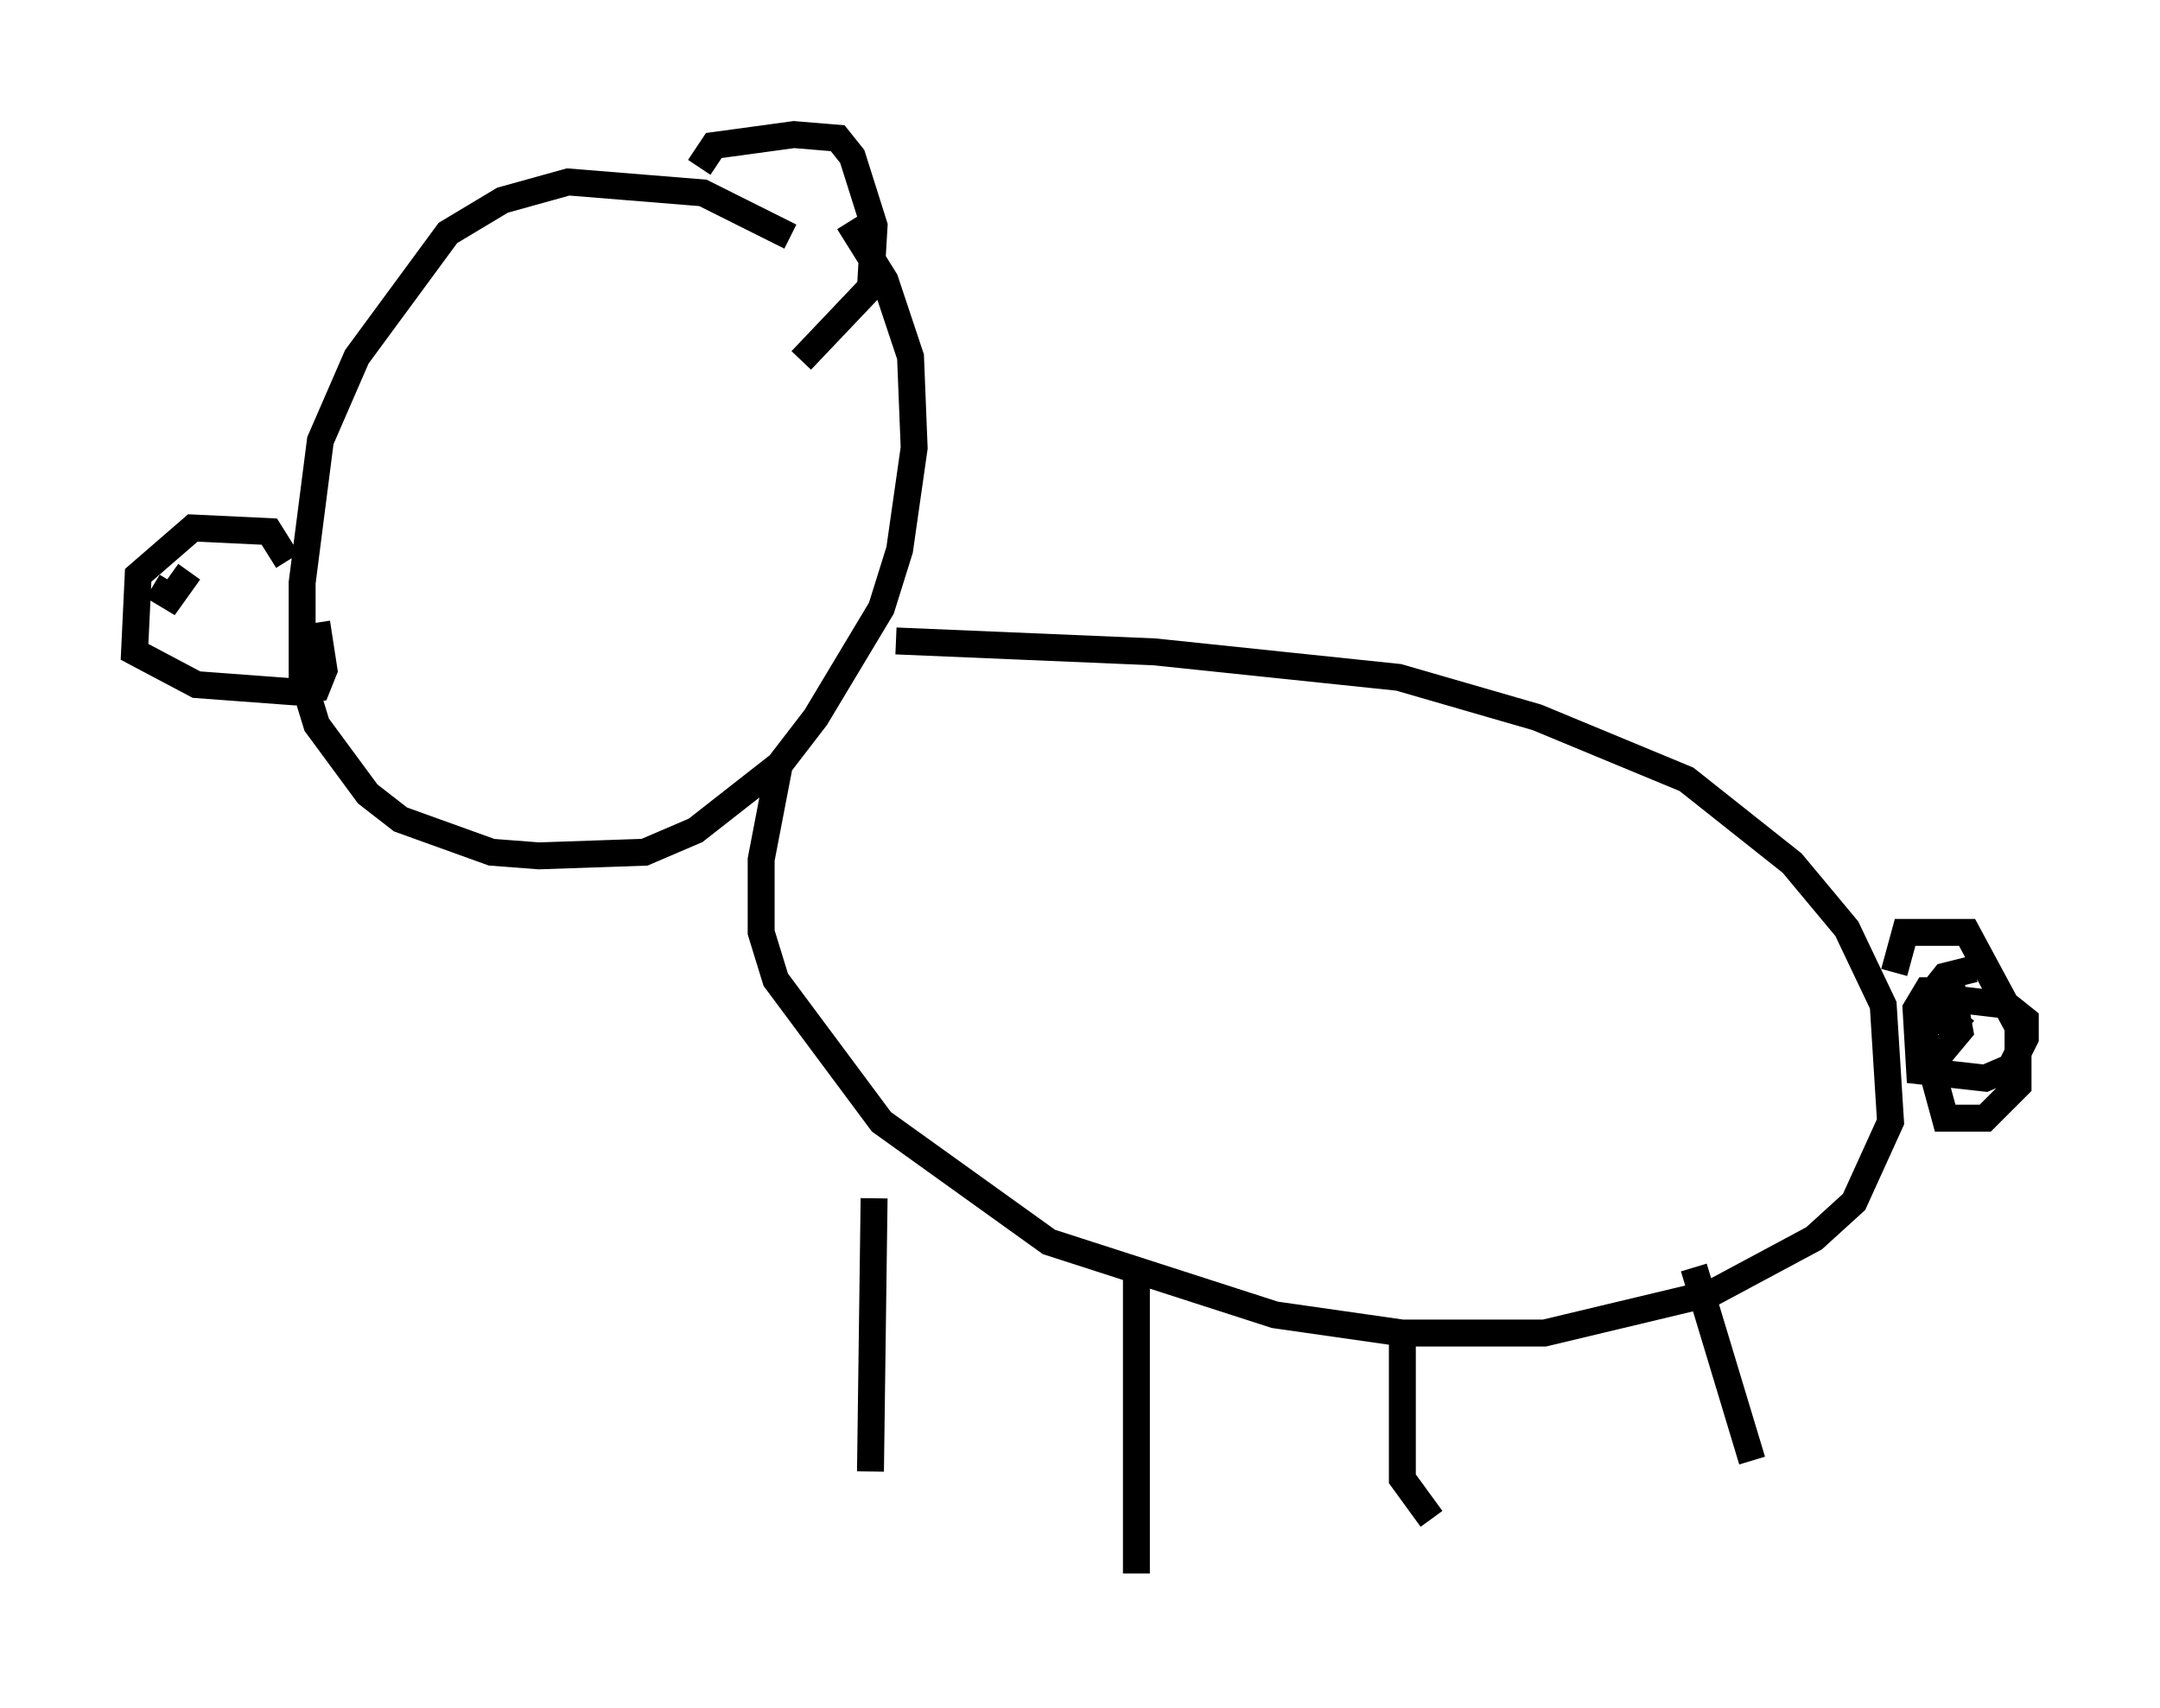 <?xml version="1.0" encoding="utf-8" ?>
<svg baseProfile="full" height="63.45" version="1.1" width="80.229" xmlns="http://www.w3.org/2000/svg" xmlns:ev="http://www.w3.org/2001/xml-events" xmlns:xlink="http://www.w3.org/1999/xlink"><defs /><rect fill="white" height="63.45" width="80.229" x="0" y="0" /><path d="M31.387, 10.954 m-2.03, -2.165 l-3.248, -1.624 -5.007, -0.406 l-2.436, 0.677 -2.03, 1.218 l-3.383, 4.601 -1.353, 3.112 l-0.677, 5.277 0.0, 3.518 l0.541, 1.759 1.894, 2.571 l1.218, 0.947 3.383, 1.218 l1.759, 0.135 3.924, -0.135 l1.894, -0.812 3.112, -2.436 l1.353, -1.759 2.436, -4.059 l0.677, -2.165 0.541, -3.789 l-0.135, -3.383 -0.947, -2.842 l-1.353, -2.165 m-5.548, -2.03 l0.541, -0.812 2.977, -0.406 l1.624, 0.135 0.541, 0.677 l0.812, 2.571 -0.135, 2.3 l-2.571, 2.706 m-19.08, 7.442 l-0.677, -1.083 -2.842, -0.135 l-2.03, 1.759 -0.135, 2.842 l2.3, 1.218 3.654, 0.271 l0.812, -0.135 0.271, -0.677 l-0.271, -1.759 m-6.089, -1.353 l0.677, 0.406 0.677, -0.947 m21.921, 7.172 l-0.677, 3.518 0.0, 2.706 l0.541, 1.759 3.924, 5.277 l6.225, 4.465 8.39, 2.706 l4.736, 0.677 5.277, 0.0 l6.225, -1.488 3.789, -2.03 l1.488, -1.353 1.353, -2.977 l-0.271, -4.33 -1.353, -2.842 l-2.03, -2.436 -3.924, -3.112 l-5.548, -2.3 -5.142, -1.488 l-9.066, -0.947 -9.607, -0.406 m-0.812, 20.703 l-0.135, 10.149 m9.878, -7.172 l0.0, 10.961 m9.878, -9.066 l0.0, 5.548 1.083, 1.488 m9.743, -9.337 l2.165, 7.172 m5.277, -18.132 l0.406, -1.488 2.3, 0.0 l1.894, 3.518 0.0, 2.165 l-1.218, 1.218 -1.488, 0.0 l-0.406, -1.488 m1.488, -4.059 l-1.083, 0.271 -0.541, 0.677 l-0.271, 1.759 0.677, 0.406 l0.677, -0.812 -0.271, -1.488 l-0.947, 0.0 -0.406, 0.677 l0.135, 2.3 2.436, 0.271 l0.947, -0.406 0.541, -1.083 l0.0, -0.677 -0.677, -0.541 l-2.3, -0.271 -0.406, 0.677 l0.677, 0.406 0.406, -0.541 " fill="none" stroke="black" stroke-width="1" /></svg>